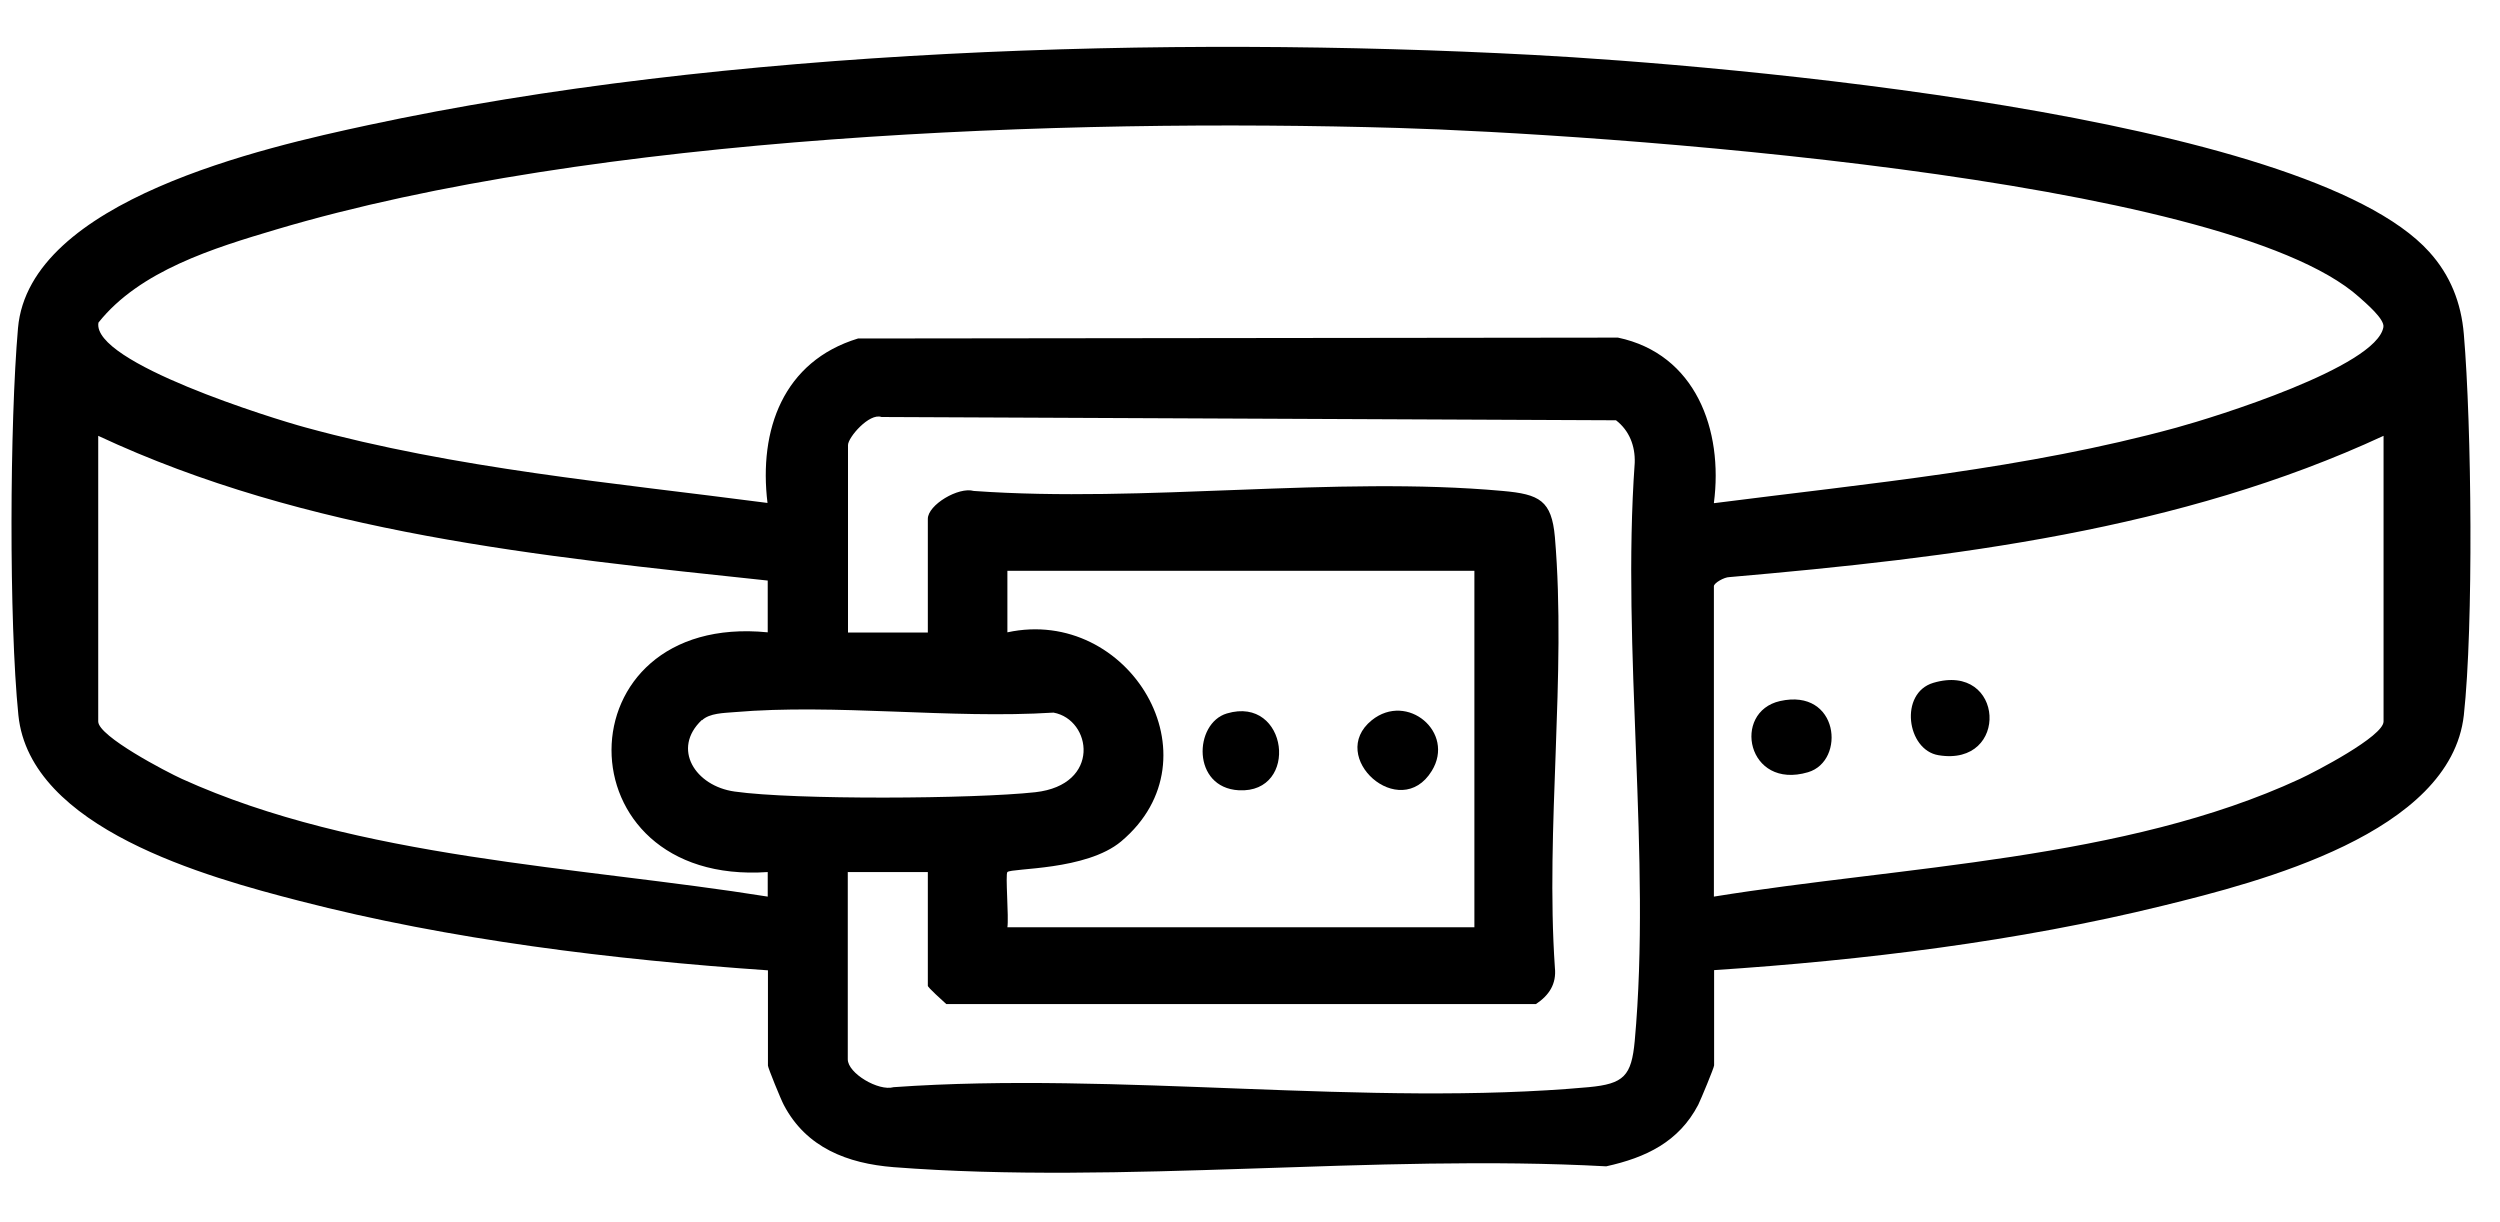 <svg width="45" height="22" viewBox="0 0 45 22" fill="none" xmlns="http://www.w3.org/2000/svg">
<g clip-path="url(#clip0_783_8745)">
<path d="M30.854 17.462V19.177C30.854 19.216 30.615 19.792 30.568 19.886C30.219 20.555 29.624 20.837 28.912 20.994C24.746 20.767 20.208 21.327 16.086 21.009C15.252 20.943 14.512 20.657 14.109 19.89C14.058 19.796 13.823 19.22 13.823 19.181V17.466C11.035 17.274 8.107 16.918 5.394 16.217C3.726 15.787 0.539 14.914 0.331 12.874C0.159 11.175 0.175 7.616 0.324 5.905C0.527 3.603 4.755 2.655 6.627 2.252C13.052 0.87 21.015 0.639 27.588 0.988C30.991 1.168 41.503 2.064 43.727 4.535C44.106 4.954 44.302 5.451 44.349 6.015C44.49 7.663 44.525 11.265 44.349 12.874C44.11 15 40.665 15.877 38.931 16.303C36.319 16.946 33.532 17.286 30.858 17.462H30.854ZM30.854 9.057C33.637 8.7 36.456 8.442 39.173 7.698C39.862 7.51 42.775 6.606 42.901 5.889C42.928 5.744 42.583 5.455 42.466 5.349C40.035 3.168 28.642 2.405 25.161 2.303C19.155 2.127 10.706 2.424 4.971 4.131C3.851 4.464 2.516 4.871 1.772 5.807C1.647 6.527 4.932 7.541 5.499 7.694C8.213 8.438 11.035 8.689 13.815 9.053C13.655 7.737 14.097 6.504 15.444 6.093L29.123 6.077C30.521 6.371 31.022 7.741 30.85 9.053L30.854 9.057ZM15.26 15.693V19.068C15.26 19.318 15.812 19.647 16.086 19.569C20.114 19.283 24.625 19.929 28.595 19.569C29.233 19.51 29.366 19.365 29.425 18.739C29.726 15.438 29.186 11.684 29.425 8.332C29.436 8.027 29.327 7.749 29.088 7.565L15.867 7.506C15.647 7.428 15.264 7.874 15.264 8.011V11.386H16.701V9.339C16.701 9.088 17.253 8.759 17.527 8.837C20.596 9.057 24.026 8.563 27.048 8.837C27.714 8.896 27.929 9.01 27.988 9.667C28.199 12.146 27.816 14.91 27.988 17.419C28.019 17.713 27.882 17.917 27.647 18.073H17.033C16.967 18.011 16.701 17.776 16.701 17.744V15.697H15.264L15.26 15.693ZM1.768 7.843V12.987C1.768 13.254 3.001 13.896 3.276 14.021C6.443 15.458 10.421 15.595 13.819 16.139V15.697C10.06 15.955 10.08 11.014 13.819 11.382V10.45C9.732 10.016 5.523 9.601 1.764 7.843H1.768ZM42.908 7.843C39.24 9.546 35.137 10.039 31.128 10.388C31.038 10.388 30.85 10.493 30.85 10.552V16.139C34.236 15.591 38.245 15.481 41.397 14.021C41.675 13.892 42.904 13.254 42.904 12.987V7.843H42.908ZM26.539 10.274H18.133V11.382C20.322 10.909 21.97 13.641 20.181 15.145C19.551 15.673 18.212 15.622 18.133 15.697C18.094 15.732 18.161 16.519 18.133 16.691H26.539V10.278V10.274ZM12.633 12.96C12.085 13.477 12.515 14.15 13.224 14.248C14.3 14.401 17.527 14.381 18.635 14.26C19.825 14.127 19.652 12.952 18.963 12.827C17.104 12.944 15.044 12.662 13.212 12.819C13.032 12.835 12.774 12.835 12.637 12.964L12.633 12.96Z" fill="black"/>
<path d="M32.04 12.619C33.101 12.381 33.23 13.696 32.545 13.9C31.445 14.225 31.171 12.815 32.04 12.619Z" fill="black"/>
<path d="M34.8 12.291C36.085 11.911 36.179 13.806 34.894 13.594C34.319 13.501 34.182 12.475 34.8 12.291Z" fill="black"/>
<path d="M24.692 12.964C25.33 12.451 26.199 13.183 25.772 13.876C25.201 14.808 23.877 13.622 24.692 12.964Z" fill="black"/>
<path d="M22.084 12.842C23.188 12.514 23.395 14.283 22.299 14.225C21.449 14.178 21.488 13.019 22.084 12.842Z" fill="black"/>
</g>
<defs>
<clipPath id="clip0_783_8745">
<rect width="44.261" height="20.265" fill="white" transform="translate(0.206 0.843)"/>
</clipPath>
</defs>
</svg>
